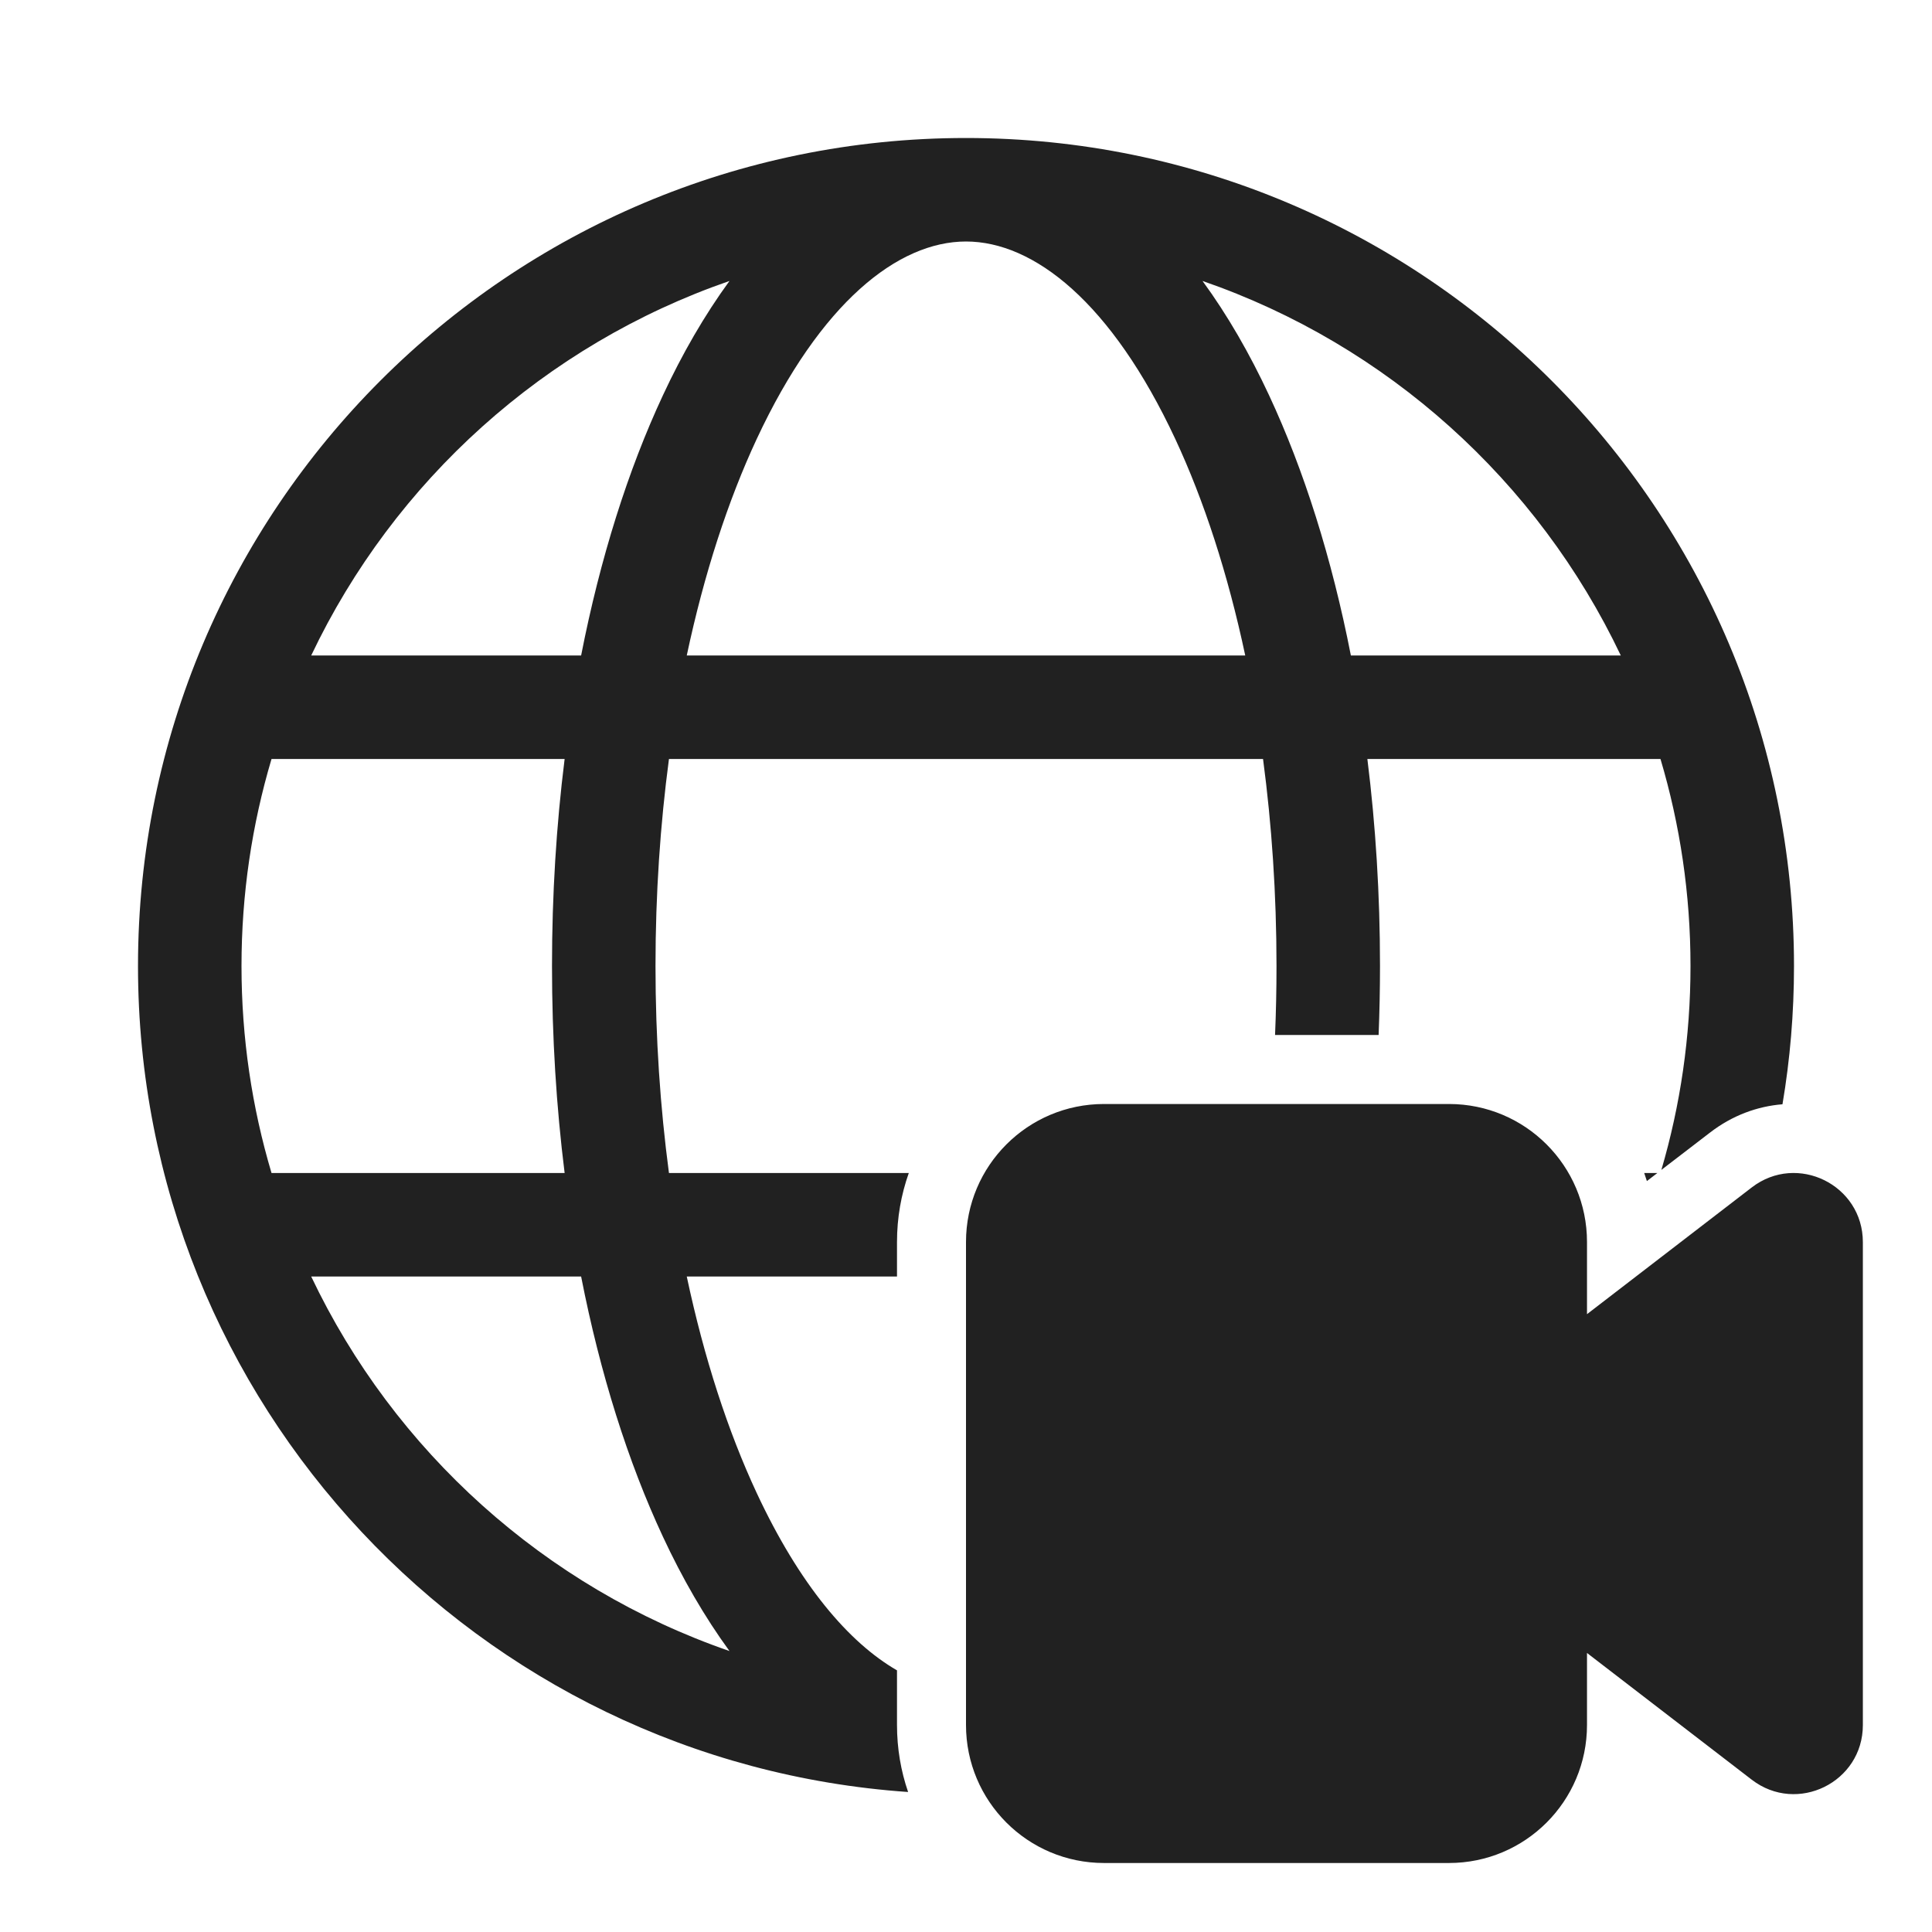 <svg width="28" height="28" viewBox="0 0 28 28" fill="none" xmlns="http://www.w3.org/2000/svg">
<path d="M14 3.5C14.985 3.5 16.11 4.385 17.033 6.362C17.449 7.254 17.795 8.315 18.047 9.5H9.953C10.205 8.315 10.551 7.254 10.967 6.362C11.89 4.385 13.015 3.5 14 3.5ZM9.608 5.728C9.102 6.812 8.698 8.091 8.422 9.5H4.51C5.713 6.969 7.897 4.996 10.572 4.072C10.21 4.568 9.887 5.129 9.608 5.728ZM8.183 11C8.063 11.961 8 12.966 8 14C8 15.034 8.063 16.039 8.183 17H3.935C3.652 16.049 3.5 15.043 3.5 14C3.5 12.957 3.652 11.951 3.935 11H8.183ZM8.422 18.5C8.698 19.909 9.102 21.188 9.608 22.272C9.887 22.871 10.21 23.432 10.572 23.928C7.897 23.004 5.713 21.031 4.51 18.5H8.422ZM9.953 18.5H13V18C13 17.649 13.06 17.313 13.171 17H9.695C9.569 16.051 9.5 15.045 9.5 14C9.5 12.955 9.569 11.949 9.695 11H18.305C18.431 11.949 18.5 12.955 18.5 14C18.5 14.338 18.493 14.671 18.479 15H19.98C19.993 14.67 20 14.336 20 14C20 12.966 19.937 11.961 19.817 11H24.065C24.348 11.951 24.5 12.957 24.5 14C24.5 15.026 24.353 16.018 24.078 16.955L24.779 16.417C25.106 16.164 25.471 16.033 25.833 16.004C25.943 15.353 26 14.683 26 14C26 7.373 20.627 2 14 2C7.373 2 2 7.373 2 14C2 20.345 6.925 25.54 13.161 25.971C13.056 25.666 13 25.34 13 25V24.208C12.3 23.804 11.588 22.968 10.967 21.638C10.551 20.746 10.205 19.685 9.953 18.5ZM23.868 17.117C23.856 17.078 23.843 17.039 23.829 17H24.02L23.868 17.117ZM17.428 4.072C20.103 4.996 22.287 6.969 23.49 9.5H19.578C19.302 8.091 18.898 6.812 18.392 5.728C18.113 5.129 17.791 4.568 17.428 4.072ZM14 18C14 16.895 14.895 16 16 16H21C22.105 16 23 16.895 23 18V19.046L25.388 17.209C26.046 16.703 26.998 17.172 26.998 18.002V25.001C26.998 25.83 26.046 26.299 25.388 25.793L23 23.956V25C23 26.105 22.105 27 21 27H16C14.895 27 14 26.105 14 25V18Z" fill="#212121"/>
</svg>
